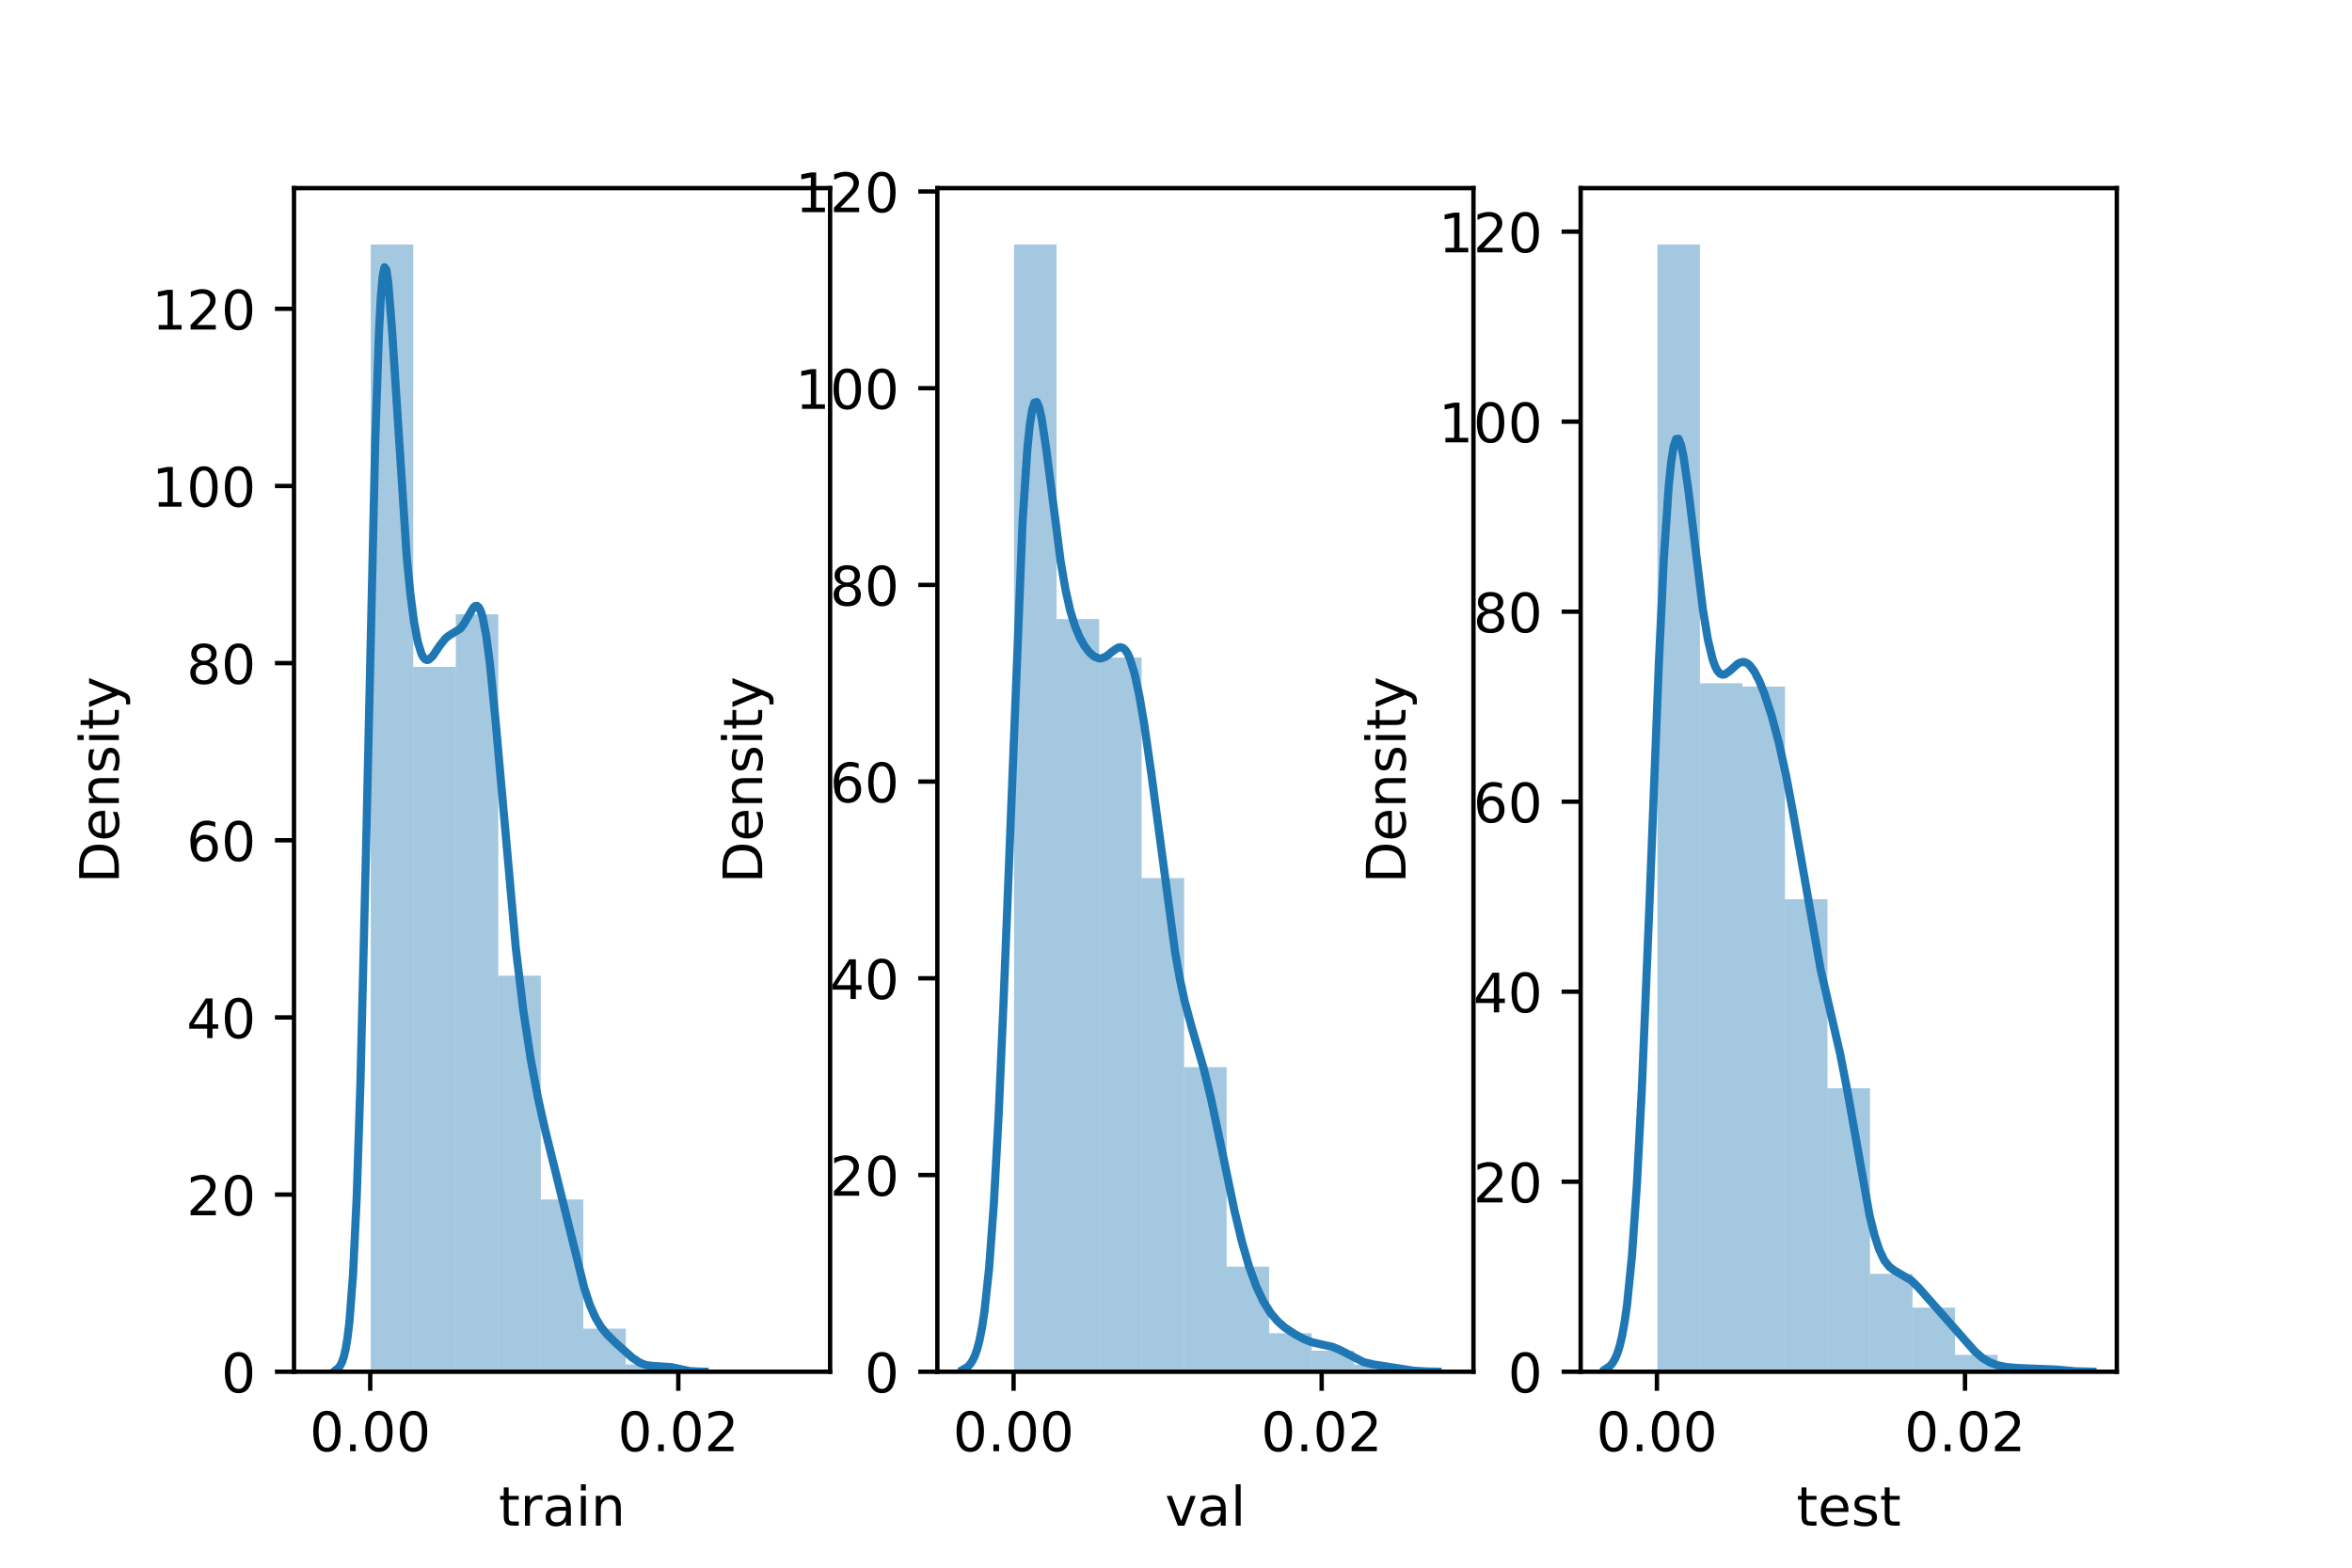 <?xml version="1.0" encoding="utf-8" standalone="no"?>
<!DOCTYPE svg PUBLIC "-//W3C//DTD SVG 1.1//EN"
  "http://www.w3.org/Graphics/SVG/1.1/DTD/svg11.dtd">
<!-- Created with matplotlib (https://matplotlib.org/) -->
<svg height="288pt" version="1.1" viewBox="0 0 432 288" width="432pt" xmlns="http://www.w3.org/2000/svg" xmlns:xlink="http://www.w3.org/1999/xlink">
 <defs>
  <style type="text/css">*{stroke-linecap:butt;stroke-linejoin:round;}</style>
 </defs>
 <g id="figure_1">
  <g id="patch_1">
   <path d="M 0 288 
L 432 288 
L 432 0 
L 0 0 
z
" style="fill:#ffffff;"/>
  </g>
  <g id="axes_1">
   <g id="patch_2">
    <path d="M 54 252 
L 152.471 252 
L 152.471 34.56 
L 54 34.56 
z
" style="fill:#ffffff;"/>
   </g>
   <g id="patch_3">
    <path clip-path="url(#p41c308ee9f)" d="M 68.097 252 
L 75.905 252 
L 75.905 44.914 
L 68.097 44.914 
z
" style="fill:#1f77b4;opacity:0.4;"/>
   </g>
   <g id="patch_4">
    <path clip-path="url(#p41c308ee9f)" d="M 75.905 252 
L 83.714 252 
L 83.714 122.499 
L 75.905 122.499 
z
" style="fill:#1f77b4;opacity:0.4;"/>
   </g>
   <g id="patch_5">
    <path clip-path="url(#p41c308ee9f)" d="M 83.714 252 
L 91.522 252 
L 91.522 112.849 
L 83.714 112.849 
z
" style="fill:#1f77b4;opacity:0.4;"/>
   </g>
   <g id="patch_6">
    <path clip-path="url(#p41c308ee9f)" d="M 91.522 252 
L 99.331 252 
L 99.331 179.24 
L 91.522 179.24 
z
" style="fill:#1f77b4;opacity:0.4;"/>
   </g>
   <g id="patch_7">
    <path clip-path="url(#p41c308ee9f)" d="M 99.331 252 
L 107.14 252 
L 107.14 220.349 
L 99.331 220.349 
z
" style="fill:#1f77b4;opacity:0.4;"/>
   </g>
   <g id="patch_8">
    <path clip-path="url(#p41c308ee9f)" d="M 107.14 252 
L 114.948 252 
L 114.948 244.087 
L 107.14 244.087 
z
" style="fill:#1f77b4;opacity:0.4;"/>
   </g>
   <g id="patch_9">
    <path clip-path="url(#p41c308ee9f)" d="M 114.948 252 
L 122.757 252 
L 122.757 250.649 
L 114.948 250.649 
z
" style="fill:#1f77b4;opacity:0.4;"/>
   </g>
   <g id="patch_10">
    <path clip-path="url(#p41c308ee9f)" d="M 122.757 252 
L 130.565 252 
L 130.565 251.807 
L 122.757 251.807 
z
" style="fill:#1f77b4;opacity:0.4;"/>
   </g>
   <g id="patch_11">
    <path clip-path="url(#p41c308ee9f)" d="M 130.565 252 
L 138.374 252 
L 138.374 252 
L 130.565 252 
z
" style="fill:#1f77b4;opacity:0.4;"/>
   </g>
   <g id="matplotlib.axis_1">
    <g id="xtick_1">
     <g id="line2d_1">
      <defs>
       <path d="M 0 0 
L 0 3.5 
" id="mb7ce213884" style="stroke:#000000;stroke-width:0.8;"/>
      </defs>
      <g>
       <use style="stroke:#000000;stroke-width:0.8;" x="68.002" xlink:href="#mb7ce213884" y="252"/>
      </g>
     </g>
     <g id="text_1">
      <!-- 0.00 -->
      <g transform="translate(56.87 266.598)scale(0.1 -0.1)">
       <defs>
        <path d="M 31.781 66.406 
Q 24.172 66.406 20.328 58.906 
Q 16.5 51.422 16.5 36.375 
Q 16.5 21.391 20.328 13.891 
Q 24.172 6.391 31.781 6.391 
Q 39.453 6.391 43.281 13.891 
Q 47.125 21.391 47.125 36.375 
Q 47.125 51.422 43.281 58.906 
Q 39.453 66.406 31.781 66.406 
z
M 31.781 74.219 
Q 44.047 74.219 50.516 64.516 
Q 56.984 54.828 56.984 36.375 
Q 56.984 17.969 50.516 8.266 
Q 44.047 -1.422 31.781 -1.422 
Q 19.531 -1.422 13.062 8.266 
Q 6.594 17.969 6.594 36.375 
Q 6.594 54.828 13.062 64.516 
Q 19.531 74.219 31.781 74.219 
z
" id="DejaVuSans-48"/>
        <path d="M 10.688 12.406 
L 21 12.406 
L 21 0 
L 10.688 0 
z
" id="DejaVuSans-46"/>
       </defs>
       <use xlink:href="#DejaVuSans-48"/>
       <use x="63.623" xlink:href="#DejaVuSans-46"/>
       <use x="95.41" xlink:href="#DejaVuSans-48"/>
       <use x="159.033" xlink:href="#DejaVuSans-48"/>
      </g>
     </g>
    </g>
    <g id="xtick_2">
     <g id="line2d_2">
      <g>
       <use style="stroke:#000000;stroke-width:0.8;" x="124.589" xlink:href="#mb7ce213884" y="252"/>
      </g>
     </g>
     <g id="text_2">
      <!-- 0.02 -->
      <g transform="translate(113.456 266.598)scale(0.1 -0.1)">
       <defs>
        <path d="M 19.188 8.297 
L 53.609 8.297 
L 53.609 0 
L 7.328 0 
L 7.328 8.297 
Q 12.938 14.109 22.625 23.891 
Q 32.328 33.688 34.812 36.531 
Q 39.547 41.844 41.422 45.531 
Q 43.312 49.219 43.312 52.781 
Q 43.312 58.594 39.234 62.25 
Q 35.156 65.922 28.609 65.922 
Q 23.969 65.922 18.812 64.312 
Q 13.672 62.703 7.812 59.422 
L 7.812 69.391 
Q 13.766 71.781 18.938 73 
Q 24.125 74.219 28.422 74.219 
Q 39.75 74.219 46.484 68.547 
Q 53.219 62.891 53.219 53.422 
Q 53.219 48.922 51.531 44.891 
Q 49.859 40.875 45.406 35.406 
Q 44.188 33.984 37.641 27.219 
Q 31.109 20.453 19.188 8.297 
z
" id="DejaVuSans-50"/>
       </defs>
       <use xlink:href="#DejaVuSans-48"/>
       <use x="63.623" xlink:href="#DejaVuSans-46"/>
       <use x="95.41" xlink:href="#DejaVuSans-48"/>
       <use x="159.033" xlink:href="#DejaVuSans-50"/>
      </g>
     </g>
    </g>
    <g id="text_3">
     <!-- train -->
     <g transform="translate(91.598 280.277)scale(0.1 -0.1)">
      <defs>
       <path d="M 18.312 70.219 
L 18.312 54.688 
L 36.812 54.688 
L 36.812 47.703 
L 18.312 47.703 
L 18.312 18.016 
Q 18.312 11.328 20.141 9.422 
Q 21.969 7.516 27.594 7.516 
L 36.812 7.516 
L 36.812 0 
L 27.594 0 
Q 17.188 0 13.234 3.875 
Q 9.281 7.766 9.281 18.016 
L 9.281 47.703 
L 2.688 47.703 
L 2.688 54.688 
L 9.281 54.688 
L 9.281 70.219 
z
" id="DejaVuSans-116"/>
       <path d="M 41.109 46.297 
Q 39.594 47.172 37.812 47.578 
Q 36.031 48 33.891 48 
Q 26.266 48 22.188 43.047 
Q 18.109 38.094 18.109 28.812 
L 18.109 0 
L 9.078 0 
L 9.078 54.688 
L 18.109 54.688 
L 18.109 46.188 
Q 20.953 51.172 25.484 53.578 
Q 30.031 56 36.531 56 
Q 37.453 56 38.578 55.875 
Q 39.703 55.766 41.062 55.516 
z
" id="DejaVuSans-114"/>
       <path d="M 34.281 27.484 
Q 23.391 27.484 19.188 25 
Q 14.984 22.516 14.984 16.5 
Q 14.984 11.719 18.141 8.906 
Q 21.297 6.109 26.703 6.109 
Q 34.188 6.109 38.703 11.406 
Q 43.219 16.703 43.219 25.484 
L 43.219 27.484 
z
M 52.203 31.203 
L 52.203 0 
L 43.219 0 
L 43.219 8.297 
Q 40.141 3.328 35.547 0.953 
Q 30.953 -1.422 24.312 -1.422 
Q 15.922 -1.422 10.953 3.297 
Q 6 8.016 6 15.922 
Q 6 25.141 12.172 29.828 
Q 18.359 34.516 30.609 34.516 
L 43.219 34.516 
L 43.219 35.406 
Q 43.219 41.609 39.141 45 
Q 35.062 48.391 27.688 48.391 
Q 23 48.391 18.547 47.266 
Q 14.109 46.141 10.016 43.891 
L 10.016 52.203 
Q 14.938 54.109 19.578 55.047 
Q 24.219 56 28.609 56 
Q 40.484 56 46.344 49.844 
Q 52.203 43.703 52.203 31.203 
z
" id="DejaVuSans-97"/>
       <path d="M 9.422 54.688 
L 18.406 54.688 
L 18.406 0 
L 9.422 0 
z
M 9.422 75.984 
L 18.406 75.984 
L 18.406 64.594 
L 9.422 64.594 
z
" id="DejaVuSans-105"/>
       <path d="M 54.891 33.016 
L 54.891 0 
L 45.906 0 
L 45.906 32.719 
Q 45.906 40.484 42.875 44.328 
Q 39.844 48.188 33.797 48.188 
Q 26.516 48.188 22.312 43.547 
Q 18.109 38.922 18.109 30.906 
L 18.109 0 
L 9.078 0 
L 9.078 54.688 
L 18.109 54.688 
L 18.109 46.188 
Q 21.344 51.125 25.703 53.562 
Q 30.078 56 35.797 56 
Q 45.219 56 50.047 50.172 
Q 54.891 44.344 54.891 33.016 
z
" id="DejaVuSans-110"/>
      </defs>
      <use xlink:href="#DejaVuSans-116"/>
      <use x="39.209" xlink:href="#DejaVuSans-114"/>
      <use x="80.322" xlink:href="#DejaVuSans-97"/>
      <use x="141.602" xlink:href="#DejaVuSans-105"/>
      <use x="169.385" xlink:href="#DejaVuSans-110"/>
     </g>
    </g>
   </g>
   <g id="matplotlib.axis_2">
    <g id="ytick_1">
     <g id="line2d_3">
      <defs>
       <path d="M 0 0 
L -3.5 0 
" id="md1c9b24dce" style="stroke:#000000;stroke-width:0.8;"/>
      </defs>
      <g>
       <use style="stroke:#000000;stroke-width:0.8;" x="54" xlink:href="#md1c9b24dce" y="252"/>
      </g>
     </g>
     <g id="text_4">
      <!-- 0 -->
      <g transform="translate(40.638 255.799)scale(0.1 -0.1)">
       <use xlink:href="#DejaVuSans-48"/>
      </g>
     </g>
    </g>
    <g id="ytick_2">
     <g id="line2d_4">
      <g>
       <use style="stroke:#000000;stroke-width:0.8;" x="54" xlink:href="#md1c9b24dce" y="219.456"/>
      </g>
     </g>
     <g id="text_5">
      <!-- 20 -->
      <g transform="translate(34.275 223.255)scale(0.1 -0.1)">
       <use xlink:href="#DejaVuSans-50"/>
       <use x="63.623" xlink:href="#DejaVuSans-48"/>
      </g>
     </g>
    </g>
    <g id="ytick_3">
     <g id="line2d_5">
      <g>
       <use style="stroke:#000000;stroke-width:0.8;" x="54" xlink:href="#md1c9b24dce" y="186.911"/>
      </g>
     </g>
     <g id="text_6">
      <!-- 40 -->
      <g transform="translate(34.275 190.71)scale(0.1 -0.1)">
       <defs>
        <path d="M 37.797 64.312 
L 12.891 25.391 
L 37.797 25.391 
z
M 35.203 72.906 
L 47.609 72.906 
L 47.609 25.391 
L 58.016 25.391 
L 58.016 17.188 
L 47.609 17.188 
L 47.609 0 
L 37.797 0 
L 37.797 17.188 
L 4.891 17.188 
L 4.891 26.703 
z
" id="DejaVuSans-52"/>
       </defs>
       <use xlink:href="#DejaVuSans-52"/>
       <use x="63.623" xlink:href="#DejaVuSans-48"/>
      </g>
     </g>
    </g>
    <g id="ytick_4">
     <g id="line2d_6">
      <g>
       <use style="stroke:#000000;stroke-width:0.8;" x="54" xlink:href="#md1c9b24dce" y="154.367"/>
      </g>
     </g>
     <g id="text_7">
      <!-- 60 -->
      <g transform="translate(34.275 158.166)scale(0.1 -0.1)">
       <defs>
        <path d="M 33.016 40.375 
Q 26.375 40.375 22.484 35.828 
Q 18.609 31.297 18.609 23.391 
Q 18.609 15.531 22.484 10.953 
Q 26.375 6.391 33.016 6.391 
Q 39.656 6.391 43.531 10.953 
Q 47.406 15.531 47.406 23.391 
Q 47.406 31.297 43.531 35.828 
Q 39.656 40.375 33.016 40.375 
z
M 52.594 71.297 
L 52.594 62.312 
Q 48.875 64.062 45.094 64.984 
Q 41.312 65.922 37.594 65.922 
Q 27.828 65.922 22.672 59.328 
Q 17.531 52.734 16.797 39.406 
Q 19.672 43.656 24.016 45.922 
Q 28.375 48.188 33.594 48.188 
Q 44.578 48.188 50.953 41.516 
Q 57.328 34.859 57.328 23.391 
Q 57.328 12.156 50.688 5.359 
Q 44.047 -1.422 33.016 -1.422 
Q 20.359 -1.422 13.672 8.266 
Q 6.984 17.969 6.984 36.375 
Q 6.984 53.656 15.188 63.938 
Q 23.391 74.219 37.203 74.219 
Q 40.922 74.219 44.703 73.484 
Q 48.484 72.75 52.594 71.297 
z
" id="DejaVuSans-54"/>
       </defs>
       <use xlink:href="#DejaVuSans-54"/>
       <use x="63.623" xlink:href="#DejaVuSans-48"/>
      </g>
     </g>
    </g>
    <g id="ytick_5">
     <g id="line2d_7">
      <g>
       <use style="stroke:#000000;stroke-width:0.8;" x="54" xlink:href="#md1c9b24dce" y="121.822"/>
      </g>
     </g>
     <g id="text_8">
      <!-- 80 -->
      <g transform="translate(34.275 125.621)scale(0.1 -0.1)">
       <defs>
        <path d="M 31.781 34.625 
Q 24.75 34.625 20.719 30.859 
Q 16.703 27.094 16.703 20.516 
Q 16.703 13.922 20.719 10.156 
Q 24.75 6.391 31.781 6.391 
Q 38.812 6.391 42.859 10.172 
Q 46.922 13.969 46.922 20.516 
Q 46.922 27.094 42.891 30.859 
Q 38.875 34.625 31.781 34.625 
z
M 21.922 38.812 
Q 15.578 40.375 12.031 44.719 
Q 8.5 49.078 8.5 55.328 
Q 8.5 64.062 14.719 69.141 
Q 20.953 74.219 31.781 74.219 
Q 42.672 74.219 48.875 69.141 
Q 55.078 64.062 55.078 55.328 
Q 55.078 49.078 51.531 44.719 
Q 48 40.375 41.703 38.812 
Q 48.828 37.156 52.797 32.312 
Q 56.781 27.484 56.781 20.516 
Q 56.781 9.906 50.312 4.234 
Q 43.844 -1.422 31.781 -1.422 
Q 19.734 -1.422 13.25 4.234 
Q 6.781 9.906 6.781 20.516 
Q 6.781 27.484 10.781 32.312 
Q 14.797 37.156 21.922 38.812 
z
M 18.312 54.391 
Q 18.312 48.734 21.844 45.562 
Q 25.391 42.391 31.781 42.391 
Q 38.141 42.391 41.719 45.562 
Q 45.312 48.734 45.312 54.391 
Q 45.312 60.062 41.719 63.234 
Q 38.141 66.406 31.781 66.406 
Q 25.391 66.406 21.844 63.234 
Q 18.312 60.062 18.312 54.391 
z
" id="DejaVuSans-56"/>
       </defs>
       <use xlink:href="#DejaVuSans-56"/>
       <use x="63.623" xlink:href="#DejaVuSans-48"/>
      </g>
     </g>
    </g>
    <g id="ytick_6">
     <g id="line2d_8">
      <g>
       <use style="stroke:#000000;stroke-width:0.8;" x="54" xlink:href="#md1c9b24dce" y="89.278"/>
      </g>
     </g>
     <g id="text_9">
      <!-- 100 -->
      <g transform="translate(27.913 93.077)scale(0.1 -0.1)">
       <defs>
        <path d="M 12.406 8.297 
L 28.516 8.297 
L 28.516 63.922 
L 10.984 60.406 
L 10.984 69.391 
L 28.422 72.906 
L 38.281 72.906 
L 38.281 8.297 
L 54.391 8.297 
L 54.391 0 
L 12.406 0 
z
" id="DejaVuSans-49"/>
       </defs>
       <use xlink:href="#DejaVuSans-49"/>
       <use x="63.623" xlink:href="#DejaVuSans-48"/>
       <use x="127.246" xlink:href="#DejaVuSans-48"/>
      </g>
     </g>
    </g>
    <g id="ytick_7">
     <g id="line2d_9">
      <g>
       <use style="stroke:#000000;stroke-width:0.8;" x="54" xlink:href="#md1c9b24dce" y="56.733"/>
      </g>
     </g>
     <g id="text_10">
      <!-- 120 -->
      <g transform="translate(27.913 60.533)scale(0.1 -0.1)">
       <use xlink:href="#DejaVuSans-49"/>
       <use x="63.623" xlink:href="#DejaVuSans-50"/>
       <use x="127.246" xlink:href="#DejaVuSans-48"/>
      </g>
     </g>
    </g>
    <g id="text_11">
     <!-- Density -->
     <g transform="translate(21.833 162.289)rotate(-90)scale(0.1 -0.1)">
      <defs>
       <path d="M 19.672 64.797 
L 19.672 8.109 
L 31.594 8.109 
Q 46.688 8.109 53.688 14.938 
Q 60.688 21.781 60.688 36.531 
Q 60.688 51.172 53.688 57.984 
Q 46.688 64.797 31.594 64.797 
z
M 9.812 72.906 
L 30.078 72.906 
Q 51.266 72.906 61.172 64.094 
Q 71.094 55.281 71.094 36.531 
Q 71.094 17.672 61.125 8.828 
Q 51.172 0 30.078 0 
L 9.812 0 
z
" id="DejaVuSans-68"/>
       <path d="M 56.203 29.594 
L 56.203 25.203 
L 14.891 25.203 
Q 15.484 15.922 20.484 11.062 
Q 25.484 6.203 34.422 6.203 
Q 39.594 6.203 44.453 7.469 
Q 49.312 8.734 54.109 11.281 
L 54.109 2.781 
Q 49.266 0.734 44.188 -0.344 
Q 39.109 -1.422 33.891 -1.422 
Q 20.797 -1.422 13.156 6.188 
Q 5.516 13.812 5.516 26.812 
Q 5.516 40.234 12.766 48.109 
Q 20.016 56 32.328 56 
Q 43.359 56 49.781 48.891 
Q 56.203 41.797 56.203 29.594 
z
M 47.219 32.234 
Q 47.125 39.594 43.094 43.984 
Q 39.062 48.391 32.422 48.391 
Q 24.906 48.391 20.391 44.141 
Q 15.875 39.891 15.188 32.172 
z
" id="DejaVuSans-101"/>
       <path d="M 44.281 53.078 
L 44.281 44.578 
Q 40.484 46.531 36.375 47.5 
Q 32.281 48.484 27.875 48.484 
Q 21.188 48.484 17.844 46.438 
Q 14.5 44.391 14.5 40.281 
Q 14.5 37.156 16.891 35.375 
Q 19.281 33.594 26.516 31.984 
L 29.594 31.297 
Q 39.156 29.25 43.188 25.516 
Q 47.219 21.781 47.219 15.094 
Q 47.219 7.469 41.188 3.016 
Q 35.156 -1.422 24.609 -1.422 
Q 20.219 -1.422 15.453 -0.562 
Q 10.688 0.297 5.422 2 
L 5.422 11.281 
Q 10.406 8.688 15.234 7.391 
Q 20.062 6.109 24.812 6.109 
Q 31.156 6.109 34.562 8.281 
Q 37.984 10.453 37.984 14.406 
Q 37.984 18.062 35.516 20.016 
Q 33.062 21.969 24.703 23.781 
L 21.578 24.516 
Q 13.234 26.266 9.516 29.906 
Q 5.812 33.547 5.812 39.891 
Q 5.812 47.609 11.281 51.797 
Q 16.75 56 26.812 56 
Q 31.781 56 36.172 55.266 
Q 40.578 54.547 44.281 53.078 
z
" id="DejaVuSans-115"/>
       <path d="M 32.172 -5.078 
Q 28.375 -14.844 24.75 -17.812 
Q 21.141 -20.797 15.094 -20.797 
L 7.906 -20.797 
L 7.906 -13.281 
L 13.188 -13.281 
Q 16.891 -13.281 18.938 -11.516 
Q 21 -9.766 23.484 -3.219 
L 25.094 0.875 
L 2.984 54.688 
L 12.5 54.688 
L 29.594 11.922 
L 46.688 54.688 
L 56.203 54.688 
z
" id="DejaVuSans-121"/>
      </defs>
      <use xlink:href="#DejaVuSans-68"/>
      <use x="77.002" xlink:href="#DejaVuSans-101"/>
      <use x="138.525" xlink:href="#DejaVuSans-110"/>
      <use x="201.904" xlink:href="#DejaVuSans-115"/>
      <use x="254.004" xlink:href="#DejaVuSans-105"/>
      <use x="281.787" xlink:href="#DejaVuSans-116"/>
      <use x="320.996" xlink:href="#DejaVuSans-121"/>
     </g>
    </g>
   </g>
   <g id="line2d_10">
    <path clip-path="url(#p41c308ee9f)" d="M 61.788 251.605 
L 62.127 251.336 
L 62.467 250.911 
L 62.807 250.255 
L 63.147 249.271 
L 63.486 247.833 
L 63.826 245.788 
L 64.166 242.954 
L 64.846 234.12 
L 65.525 219.763 
L 66.205 198.869 
L 67.224 156.402 
L 68.923 81.052 
L 69.603 61.093 
L 69.942 54.685 
L 70.282 50.729 
L 70.622 49.104 
L 70.962 49.578 
L 71.301 51.831 
L 71.981 60.214 
L 74.699 102.216 
L 75.379 109.149 
L 76.058 114.33 
L 76.738 117.932 
L 77.418 120.133 
L 77.757 120.769 
L 78.097 121.133 
L 78.437 121.256 
L 78.777 121.175 
L 79.456 120.554 
L 80.815 118.54 
L 81.835 117.271 
L 82.514 116.736 
L 84.553 115.486 
L 85.233 114.58 
L 86.932 111.638 
L 87.271 111.34 
L 87.611 111.298 
L 87.951 111.578 
L 88.291 112.234 
L 88.63 113.306 
L 89.31 116.775 
L 89.99 121.96 
L 91.009 132.288 
L 94.747 174.218 
L 96.106 185.535 
L 97.465 194.496 
L 98.824 201.758 
L 100.183 207.806 
L 107.319 236.635 
L 108.338 239.714 
L 109.357 242.041 
L 110.377 243.75 
L 111.396 245.03 
L 113.095 246.705 
L 116.153 249.439 
L 117.512 250.334 
L 118.531 250.741 
L 119.551 250.907 
L 123.288 251.157 
L 126.686 251.886 
L 128.725 251.988 
L 129.404 251.996 
L 129.404 251.996 
" style="fill:none;stroke:#1f77b4;stroke-linecap:square;stroke-width:1.5;"/>
   </g>
   <g id="patch_12">
    <path d="M 54 252 
L 54 34.56 
" style="fill:none;stroke:#000000;stroke-linecap:square;stroke-linejoin:miter;stroke-width:0.8;"/>
   </g>
   <g id="patch_13">
    <path d="M 152.471 252 
L 152.471 34.56 
" style="fill:none;stroke:#000000;stroke-linecap:square;stroke-linejoin:miter;stroke-width:0.8;"/>
   </g>
   <g id="patch_14">
    <path d="M 54 252 
L 152.471 252 
" style="fill:none;stroke:#000000;stroke-linecap:square;stroke-linejoin:miter;stroke-width:0.8;"/>
   </g>
   <g id="patch_15">
    <path d="M 54 34.56 
L 152.471 34.56 
" style="fill:none;stroke:#000000;stroke-linecap:square;stroke-linejoin:miter;stroke-width:0.8;"/>
   </g>
  </g>
  <g id="axes_2">
   <g id="patch_16">
    <path d="M 172.165 252 
L 270.635 252 
L 270.635 34.56 
L 172.165 34.56 
z
" style="fill:#ffffff;"/>
   </g>
   <g id="patch_17">
    <path clip-path="url(#p0d58ae4d47)" d="M 186.261 252 
L 194.07 252 
L 194.07 44.914 
L 186.261 44.914 
z
" style="fill:#1f77b4;opacity:0.4;"/>
   </g>
   <g id="patch_18">
    <path clip-path="url(#p0d58ae4d47)" d="M 194.07 252 
L 201.879 252 
L 201.879 113.728 
L 194.07 113.728 
z
" style="fill:#1f77b4;opacity:0.4;"/>
   </g>
   <g id="patch_19">
    <path clip-path="url(#p0d58ae4d47)" d="M 201.879 252 
L 209.687 252 
L 209.687 120.803 
L 201.879 120.803 
z
" style="fill:#1f77b4;opacity:0.4;"/>
   </g>
   <g id="patch_20">
    <path clip-path="url(#p0d58ae4d47)" d="M 209.687 252 
L 217.496 252 
L 217.496 161.32 
L 209.687 161.32 
z
" style="fill:#1f77b4;opacity:0.4;"/>
   </g>
   <g id="patch_21">
    <path clip-path="url(#p0d58ae4d47)" d="M 217.496 252 
L 225.304 252 
L 225.304 196.048 
L 217.496 196.048 
z
" style="fill:#1f77b4;opacity:0.4;"/>
   </g>
   <g id="patch_22">
    <path clip-path="url(#p0d58ae4d47)" d="M 225.304 252 
L 233.113 252 
L 233.113 232.706 
L 225.304 232.706 
z
" style="fill:#1f77b4;opacity:0.4;"/>
   </g>
   <g id="patch_23">
    <path clip-path="url(#p0d58ae4d47)" d="M 233.113 252 
L 240.921 252 
L 240.921 244.926 
L 233.113 244.926 
z
" style="fill:#1f77b4;opacity:0.4;"/>
   </g>
   <g id="patch_24">
    <path clip-path="url(#p0d58ae4d47)" d="M 240.921 252 
L 248.73 252 
L 248.73 248.141 
L 240.921 248.141 
z
" style="fill:#1f77b4;opacity:0.4;"/>
   </g>
   <g id="patch_25">
    <path clip-path="url(#p0d58ae4d47)" d="M 248.73 252 
L 256.539 252 
L 256.539 250.714 
L 248.73 250.714 
z
" style="fill:#1f77b4;opacity:0.4;"/>
   </g>
   <g id="matplotlib.axis_3">
    <g id="xtick_3">
     <g id="line2d_11">
      <g>
       <use style="stroke:#000000;stroke-width:0.8;" x="186.167" xlink:href="#mb7ce213884" y="252"/>
      </g>
     </g>
     <g id="text_12">
      <!-- 0.00 -->
      <g transform="translate(175.034 266.598)scale(0.1 -0.1)">
       <use xlink:href="#DejaVuSans-48"/>
       <use x="63.623" xlink:href="#DejaVuSans-46"/>
       <use x="95.41" xlink:href="#DejaVuSans-48"/>
       <use x="159.033" xlink:href="#DejaVuSans-48"/>
      </g>
     </g>
    </g>
    <g id="xtick_4">
     <g id="line2d_12">
      <g>
       <use style="stroke:#000000;stroke-width:0.8;" x="242.754" xlink:href="#mb7ce213884" y="252"/>
      </g>
     </g>
     <g id="text_13">
      <!-- 0.02 -->
      <g transform="translate(231.621 266.598)scale(0.1 -0.1)">
       <use xlink:href="#DejaVuSans-48"/>
       <use x="63.623" xlink:href="#DejaVuSans-46"/>
       <use x="95.41" xlink:href="#DejaVuSans-48"/>
       <use x="159.033" xlink:href="#DejaVuSans-50"/>
      </g>
     </g>
    </g>
    <g id="text_14">
     <!-- val -->
     <g transform="translate(213.988 280.277)scale(0.1 -0.1)">
      <defs>
       <path d="M 2.984 54.688 
L 12.5 54.688 
L 29.594 8.797 
L 46.688 54.688 
L 56.203 54.688 
L 35.688 0 
L 23.484 0 
z
" id="DejaVuSans-118"/>
       <path d="M 9.422 75.984 
L 18.406 75.984 
L 18.406 0 
L 9.422 0 
z
" id="DejaVuSans-108"/>
      </defs>
      <use xlink:href="#DejaVuSans-118"/>
      <use x="59.18" xlink:href="#DejaVuSans-97"/>
      <use x="120.459" xlink:href="#DejaVuSans-108"/>
     </g>
    </g>
   </g>
   <g id="matplotlib.axis_4">
    <g id="ytick_8">
     <g id="line2d_13">
      <g>
       <use style="stroke:#000000;stroke-width:0.8;" x="172.165" xlink:href="#md1c9b24dce" y="252"/>
      </g>
     </g>
     <g id="text_15">
      <!-- 0 -->
      <g transform="translate(158.802 255.799)scale(0.1 -0.1)">
       <use xlink:href="#DejaVuSans-48"/>
      </g>
     </g>
    </g>
    <g id="ytick_9">
     <g id="line2d_14">
      <g>
       <use style="stroke:#000000;stroke-width:0.8;" x="172.165" xlink:href="#md1c9b24dce" y="215.863"/>
      </g>
     </g>
     <g id="text_16">
      <!-- 20 -->
      <g transform="translate(152.44 219.662)scale(0.1 -0.1)">
       <use xlink:href="#DejaVuSans-50"/>
       <use x="63.623" xlink:href="#DejaVuSans-48"/>
      </g>
     </g>
    </g>
    <g id="ytick_10">
     <g id="line2d_15">
      <g>
       <use style="stroke:#000000;stroke-width:0.8;" x="172.165" xlink:href="#md1c9b24dce" y="179.725"/>
      </g>
     </g>
     <g id="text_17">
      <!-- 40 -->
      <g transform="translate(152.44 183.524)scale(0.1 -0.1)">
       <use xlink:href="#DejaVuSans-52"/>
       <use x="63.623" xlink:href="#DejaVuSans-48"/>
      </g>
     </g>
    </g>
    <g id="ytick_11">
     <g id="line2d_16">
      <g>
       <use style="stroke:#000000;stroke-width:0.8;" x="172.165" xlink:href="#md1c9b24dce" y="143.588"/>
      </g>
     </g>
     <g id="text_18">
      <!-- 60 -->
      <g transform="translate(152.44 147.387)scale(0.1 -0.1)">
       <use xlink:href="#DejaVuSans-54"/>
       <use x="63.623" xlink:href="#DejaVuSans-48"/>
      </g>
     </g>
    </g>
    <g id="ytick_12">
     <g id="line2d_17">
      <g>
       <use style="stroke:#000000;stroke-width:0.8;" x="172.165" xlink:href="#md1c9b24dce" y="107.45"/>
      </g>
     </g>
     <g id="text_19">
      <!-- 80 -->
      <g transform="translate(152.44 111.249)scale(0.1 -0.1)">
       <use xlink:href="#DejaVuSans-56"/>
       <use x="63.623" xlink:href="#DejaVuSans-48"/>
      </g>
     </g>
    </g>
    <g id="ytick_13">
     <g id="line2d_18">
      <g>
       <use style="stroke:#000000;stroke-width:0.8;" x="172.165" xlink:href="#md1c9b24dce" y="71.313"/>
      </g>
     </g>
     <g id="text_20">
      <!-- 100 -->
      <g transform="translate(146.077 75.112)scale(0.1 -0.1)">
       <use xlink:href="#DejaVuSans-49"/>
       <use x="63.623" xlink:href="#DejaVuSans-48"/>
       <use x="127.246" xlink:href="#DejaVuSans-48"/>
      </g>
     </g>
    </g>
    <g id="ytick_14">
     <g id="line2d_19">
      <g>
       <use style="stroke:#000000;stroke-width:0.8;" x="172.165" xlink:href="#md1c9b24dce" y="35.175"/>
      </g>
     </g>
     <g id="text_21">
      <!-- 120 -->
      <g transform="translate(146.077 38.975)scale(0.1 -0.1)">
       <use xlink:href="#DejaVuSans-49"/>
       <use x="63.623" xlink:href="#DejaVuSans-50"/>
       <use x="127.246" xlink:href="#DejaVuSans-48"/>
      </g>
     </g>
    </g>
    <g id="text_22">
     <!-- Density -->
     <g transform="translate(139.998 162.289)rotate(-90)scale(0.1 -0.1)">
      <use xlink:href="#DejaVuSans-68"/>
      <use x="77.002" xlink:href="#DejaVuSans-101"/>
      <use x="138.525" xlink:href="#DejaVuSans-110"/>
      <use x="201.904" xlink:href="#DejaVuSans-115"/>
      <use x="254.004" xlink:href="#DejaVuSans-105"/>
      <use x="281.787" xlink:href="#DejaVuSans-116"/>
      <use x="320.996" xlink:href="#DejaVuSans-121"/>
     </g>
    </g>
   </g>
   <g id="line2d_20">
    <path clip-path="url(#p0d58ae4d47)" d="M 176.859 251.626 
L 177.735 251.102 
L 178.173 250.645 
L 178.611 249.994 
L 179.049 249.082 
L 179.487 247.832 
L 179.925 246.151 
L 180.363 243.935 
L 180.801 241.073 
L 181.677 232.958 
L 182.553 221 
L 183.429 204.774 
L 184.305 184.544 
L 187.81 96 
L 188.686 82.636 
L 189.124 78.247 
L 189.562 75.385 
L 190 73.966 
L 190.438 73.854 
L 190.876 74.872 
L 191.314 76.821 
L 192.19 82.662 
L 194.818 103.163 
L 195.694 108.266 
L 196.57 112.161 
L 197.446 115.027 
L 198.322 117.121 
L 199.198 118.675 
L 200.074 119.827 
L 200.95 120.604 
L 201.826 120.956 
L 202.264 120.957 
L 203.14 120.617 
L 204.454 119.572 
L 205.331 118.995 
L 205.769 118.902 
L 206.207 119.01 
L 206.645 119.366 
L 207.083 120.004 
L 207.521 120.95 
L 208.397 123.796 
L 209.273 127.858 
L 210.149 132.964 
L 211.463 142.088 
L 215.843 174.982 
L 216.719 179.907 
L 217.595 183.947 
L 218.909 188.805 
L 221.099 196.355 
L 222.413 201.769 
L 224.166 210.052 
L 226.794 222.663 
L 228.108 228.125 
L 229.422 232.685 
L 230.736 236.31 
L 232.05 239.097 
L 233.364 241.191 
L 234.678 242.737 
L 235.992 243.885 
L 237.744 245.056 
L 239.496 246 
L 240.81 246.53 
L 242.562 246.953 
L 244.753 247.431 
L 246.067 247.978 
L 250.447 250.224 
L 252.199 250.654 
L 259.645 251.813 
L 262.273 251.967 
L 264.026 251.993 
L 264.026 251.993 
" style="fill:none;stroke:#1f77b4;stroke-linecap:square;stroke-width:1.5;"/>
   </g>
   <g id="patch_26">
    <path d="M 172.165 252 
L 172.165 34.56 
" style="fill:none;stroke:#000000;stroke-linecap:square;stroke-linejoin:miter;stroke-width:0.8;"/>
   </g>
   <g id="patch_27">
    <path d="M 270.635 252 
L 270.635 34.56 
" style="fill:none;stroke:#000000;stroke-linecap:square;stroke-linejoin:miter;stroke-width:0.8;"/>
   </g>
   <g id="patch_28">
    <path d="M 172.165 252 
L 270.635 252 
" style="fill:none;stroke:#000000;stroke-linecap:square;stroke-linejoin:miter;stroke-width:0.8;"/>
   </g>
   <g id="patch_29">
    <path d="M 172.165 34.56 
L 270.635 34.56 
" style="fill:none;stroke:#000000;stroke-linecap:square;stroke-linejoin:miter;stroke-width:0.8;"/>
   </g>
  </g>
  <g id="axes_3">
   <g id="patch_30">
    <path d="M 290.329 252 
L 388.8 252 
L 388.8 34.56 
L 290.329 34.56 
z
" style="fill:#ffffff;"/>
   </g>
   <g id="patch_31">
    <path clip-path="url(#pb091840693)" d="M 304.426 252 
L 312.235 252 
L 312.235 44.914 
L 304.426 44.914 
z
" style="fill:#1f77b4;opacity:0.4;"/>
   </g>
   <g id="patch_32">
    <path clip-path="url(#pb091840693)" d="M 312.235 252 
L 320.043 252 
L 320.043 125.517 
L 312.235 125.517 
z
" style="fill:#1f77b4;opacity:0.4;"/>
   </g>
   <g id="patch_33">
    <path clip-path="url(#pb091840693)" d="M 320.043 252 
L 327.852 252 
L 327.852 126.137 
L 320.043 126.137 
z
" style="fill:#1f77b4;opacity:0.4;"/>
   </g>
   <g id="patch_34">
    <path clip-path="url(#pb091840693)" d="M 327.852 252 
L 335.66 252 
L 335.66 165.198 
L 327.852 165.198 
z
" style="fill:#1f77b4;opacity:0.4;"/>
   </g>
   <g id="patch_35">
    <path clip-path="url(#pb091840693)" d="M 335.66 252 
L 343.469 252 
L 343.469 199.919 
L 335.66 199.919 
z
" style="fill:#1f77b4;opacity:0.4;"/>
   </g>
   <g id="patch_36">
    <path clip-path="url(#pb091840693)" d="M 343.469 252 
L 351.278 252 
L 351.278 234.02 
L 343.469 234.02 
z
" style="fill:#1f77b4;opacity:0.4;"/>
   </g>
   <g id="patch_37">
    <path clip-path="url(#pb091840693)" d="M 351.278 252 
L 359.086 252 
L 359.086 240.22 
L 351.278 240.22 
z
" style="fill:#1f77b4;opacity:0.4;"/>
   </g>
   <g id="patch_38">
    <path clip-path="url(#pb091840693)" d="M 359.086 252 
L 366.895 252 
L 366.895 248.9 
L 359.086 248.9 
z
" style="fill:#1f77b4;opacity:0.4;"/>
   </g>
   <g id="patch_39">
    <path clip-path="url(#pb091840693)" d="M 366.895 252 
L 374.703 252 
L 374.703 250.76 
L 366.895 250.76 
z
" style="fill:#1f77b4;opacity:0.4;"/>
   </g>
   <g id="matplotlib.axis_5">
    <g id="xtick_5">
     <g id="line2d_21">
      <g>
       <use style="stroke:#000000;stroke-width:0.8;" x="304.332" xlink:href="#mb7ce213884" y="252"/>
      </g>
     </g>
     <g id="text_23">
      <!-- 0.00 -->
      <g transform="translate(293.199 266.598)scale(0.1 -0.1)">
       <use xlink:href="#DejaVuSans-48"/>
       <use x="63.623" xlink:href="#DejaVuSans-46"/>
       <use x="95.41" xlink:href="#DejaVuSans-48"/>
       <use x="159.033" xlink:href="#DejaVuSans-48"/>
      </g>
     </g>
    </g>
    <g id="xtick_6">
     <g id="line2d_22">
      <g>
       <use style="stroke:#000000;stroke-width:0.8;" x="360.919" xlink:href="#mb7ce213884" y="252"/>
      </g>
     </g>
     <g id="text_24">
      <!-- 0.02 -->
      <g transform="translate(349.786 266.598)scale(0.1 -0.1)">
       <use xlink:href="#DejaVuSans-48"/>
       <use x="63.623" xlink:href="#DejaVuSans-46"/>
       <use x="95.41" xlink:href="#DejaVuSans-48"/>
       <use x="159.033" xlink:href="#DejaVuSans-50"/>
      </g>
     </g>
    </g>
    <g id="text_25">
     <!-- test -->
     <g transform="translate(329.963 280.277)scale(0.1 -0.1)">
      <use xlink:href="#DejaVuSans-116"/>
      <use x="39.209" xlink:href="#DejaVuSans-101"/>
      <use x="100.732" xlink:href="#DejaVuSans-115"/>
      <use x="152.832" xlink:href="#DejaVuSans-116"/>
     </g>
    </g>
   </g>
   <g id="matplotlib.axis_6">
    <g id="ytick_15">
     <g id="line2d_23">
      <g>
       <use style="stroke:#000000;stroke-width:0.8;" x="290.329" xlink:href="#md1c9b24dce" y="252"/>
      </g>
     </g>
     <g id="text_26">
      <!-- 0 -->
      <g transform="translate(276.967 255.799)scale(0.1 -0.1)">
       <use xlink:href="#DejaVuSans-48"/>
      </g>
     </g>
    </g>
    <g id="ytick_16">
     <g id="line2d_24">
      <g>
       <use style="stroke:#000000;stroke-width:0.8;" x="290.329" xlink:href="#md1c9b24dce" y="217.092"/>
      </g>
     </g>
     <g id="text_27">
      <!-- 20 -->
      <g transform="translate(270.604 220.892)scale(0.1 -0.1)">
       <use xlink:href="#DejaVuSans-50"/>
       <use x="63.623" xlink:href="#DejaVuSans-48"/>
      </g>
     </g>
    </g>
    <g id="ytick_17">
     <g id="line2d_25">
      <g>
       <use style="stroke:#000000;stroke-width:0.8;" x="290.329" xlink:href="#md1c9b24dce" y="182.185"/>
      </g>
     </g>
     <g id="text_28">
      <!-- 40 -->
      <g transform="translate(270.604 185.984)scale(0.1 -0.1)">
       <use xlink:href="#DejaVuSans-52"/>
       <use x="63.623" xlink:href="#DejaVuSans-48"/>
      </g>
     </g>
    </g>
    <g id="ytick_18">
     <g id="line2d_26">
      <g>
       <use style="stroke:#000000;stroke-width:0.8;" x="290.329" xlink:href="#md1c9b24dce" y="147.277"/>
      </g>
     </g>
     <g id="text_29">
      <!-- 60 -->
      <g transform="translate(270.604 151.077)scale(0.1 -0.1)">
       <use xlink:href="#DejaVuSans-54"/>
       <use x="63.623" xlink:href="#DejaVuSans-48"/>
      </g>
     </g>
    </g>
    <g id="ytick_19">
     <g id="line2d_27">
      <g>
       <use style="stroke:#000000;stroke-width:0.8;" x="290.329" xlink:href="#md1c9b24dce" y="112.37"/>
      </g>
     </g>
     <g id="text_30">
      <!-- 80 -->
      <g transform="translate(270.604 116.169)scale(0.1 -0.1)">
       <use xlink:href="#DejaVuSans-56"/>
       <use x="63.623" xlink:href="#DejaVuSans-48"/>
      </g>
     </g>
    </g>
    <g id="ytick_20">
     <g id="line2d_28">
      <g>
       <use style="stroke:#000000;stroke-width:0.8;" x="290.329" xlink:href="#md1c9b24dce" y="77.462"/>
      </g>
     </g>
     <g id="text_31">
      <!-- 100 -->
      <g transform="translate(264.242 81.262)scale(0.1 -0.1)">
       <use xlink:href="#DejaVuSans-49"/>
       <use x="63.623" xlink:href="#DejaVuSans-48"/>
       <use x="127.246" xlink:href="#DejaVuSans-48"/>
      </g>
     </g>
    </g>
    <g id="ytick_21">
     <g id="line2d_29">
      <g>
       <use style="stroke:#000000;stroke-width:0.8;" x="290.329" xlink:href="#md1c9b24dce" y="42.555"/>
      </g>
     </g>
     <g id="text_32">
      <!-- 120 -->
      <g transform="translate(264.242 46.354)scale(0.1 -0.1)">
       <use xlink:href="#DejaVuSans-49"/>
       <use x="63.623" xlink:href="#DejaVuSans-50"/>
       <use x="127.246" xlink:href="#DejaVuSans-48"/>
      </g>
     </g>
    </g>
    <g id="text_33">
     <!-- Density -->
     <g transform="translate(258.162 162.289)rotate(-90)scale(0.1 -0.1)">
      <use xlink:href="#DejaVuSans-68"/>
      <use x="77.002" xlink:href="#DejaVuSans-101"/>
      <use x="138.525" xlink:href="#DejaVuSans-110"/>
      <use x="201.904" xlink:href="#DejaVuSans-115"/>
      <use x="254.004" xlink:href="#DejaVuSans-105"/>
      <use x="281.787" xlink:href="#DejaVuSans-116"/>
      <use x="320.996" xlink:href="#DejaVuSans-121"/>
     </g>
    </g>
   </g>
   <g id="line2d_30">
    <path clip-path="url(#pb091840693)" d="M 294.805 251.569 
L 295.705 250.966 
L 296.155 250.442 
L 296.605 249.697 
L 297.055 248.658 
L 297.504 247.237 
L 297.954 245.335 
L 298.404 242.841 
L 298.854 239.636 
L 299.754 230.643 
L 300.653 217.602 
L 301.553 200.258 
L 302.903 167.637 
L 304.702 121.483 
L 305.602 102.665 
L 306.501 89.271 
L 306.951 84.882 
L 307.401 82.037 
L 307.851 80.656 
L 308.301 80.606 
L 308.75 81.714 
L 309.2 83.783 
L 310.1 89.973 
L 312.799 112.126 
L 313.699 117.532 
L 314.598 121.248 
L 315.048 122.471 
L 315.498 123.3 
L 315.948 123.775 
L 316.398 123.946 
L 316.848 123.87 
L 317.747 123.236 
L 319.097 122.018 
L 319.547 121.753 
L 319.997 121.62 
L 320.446 121.642 
L 320.896 121.829 
L 321.346 122.183 
L 322.246 123.371 
L 323.145 125.124 
L 324.045 127.349 
L 325.395 131.456 
L 326.744 136.516 
L 328.094 142.661 
L 329.443 149.899 
L 334.392 178.058 
L 336.191 185.83 
L 337.99 193.626 
L 339.34 200.545 
L 343.388 223.269 
L 344.288 226.91 
L 345.188 229.64 
L 346.087 231.51 
L 346.987 232.677 
L 347.887 233.371 
L 351.036 235.205 
L 352.385 236.541 
L 362.732 248.269 
L 364.081 249.445 
L 365.431 250.269 
L 366.78 250.78 
L 368.58 251.147 
L 370.829 251.331 
L 377.576 251.593 
L 381.175 251.921 
L 384.324 251.993 
L 384.324 251.993 
" style="fill:none;stroke:#1f77b4;stroke-linecap:square;stroke-width:1.5;"/>
   </g>
   <g id="patch_40">
    <path d="M 290.329 252 
L 290.329 34.56 
" style="fill:none;stroke:#000000;stroke-linecap:square;stroke-linejoin:miter;stroke-width:0.8;"/>
   </g>
   <g id="patch_41">
    <path d="M 388.8 252 
L 388.8 34.56 
" style="fill:none;stroke:#000000;stroke-linecap:square;stroke-linejoin:miter;stroke-width:0.8;"/>
   </g>
   <g id="patch_42">
    <path d="M 290.329 252 
L 388.8 252 
" style="fill:none;stroke:#000000;stroke-linecap:square;stroke-linejoin:miter;stroke-width:0.8;"/>
   </g>
   <g id="patch_43">
    <path d="M 290.329 34.56 
L 388.8 34.56 
" style="fill:none;stroke:#000000;stroke-linecap:square;stroke-linejoin:miter;stroke-width:0.8;"/>
   </g>
  </g>
 </g>
 <defs>
  <clipPath id="p41c308ee9f">
   <rect height="217.44" width="98.471" x="54" y="34.56"/>
  </clipPath>
  <clipPath id="p0d58ae4d47">
   <rect height="217.44" width="98.471" x="172.165" y="34.56"/>
  </clipPath>
  <clipPath id="pb091840693">
   <rect height="217.44" width="98.471" x="290.329" y="34.56"/>
  </clipPath>
 </defs>
</svg>
